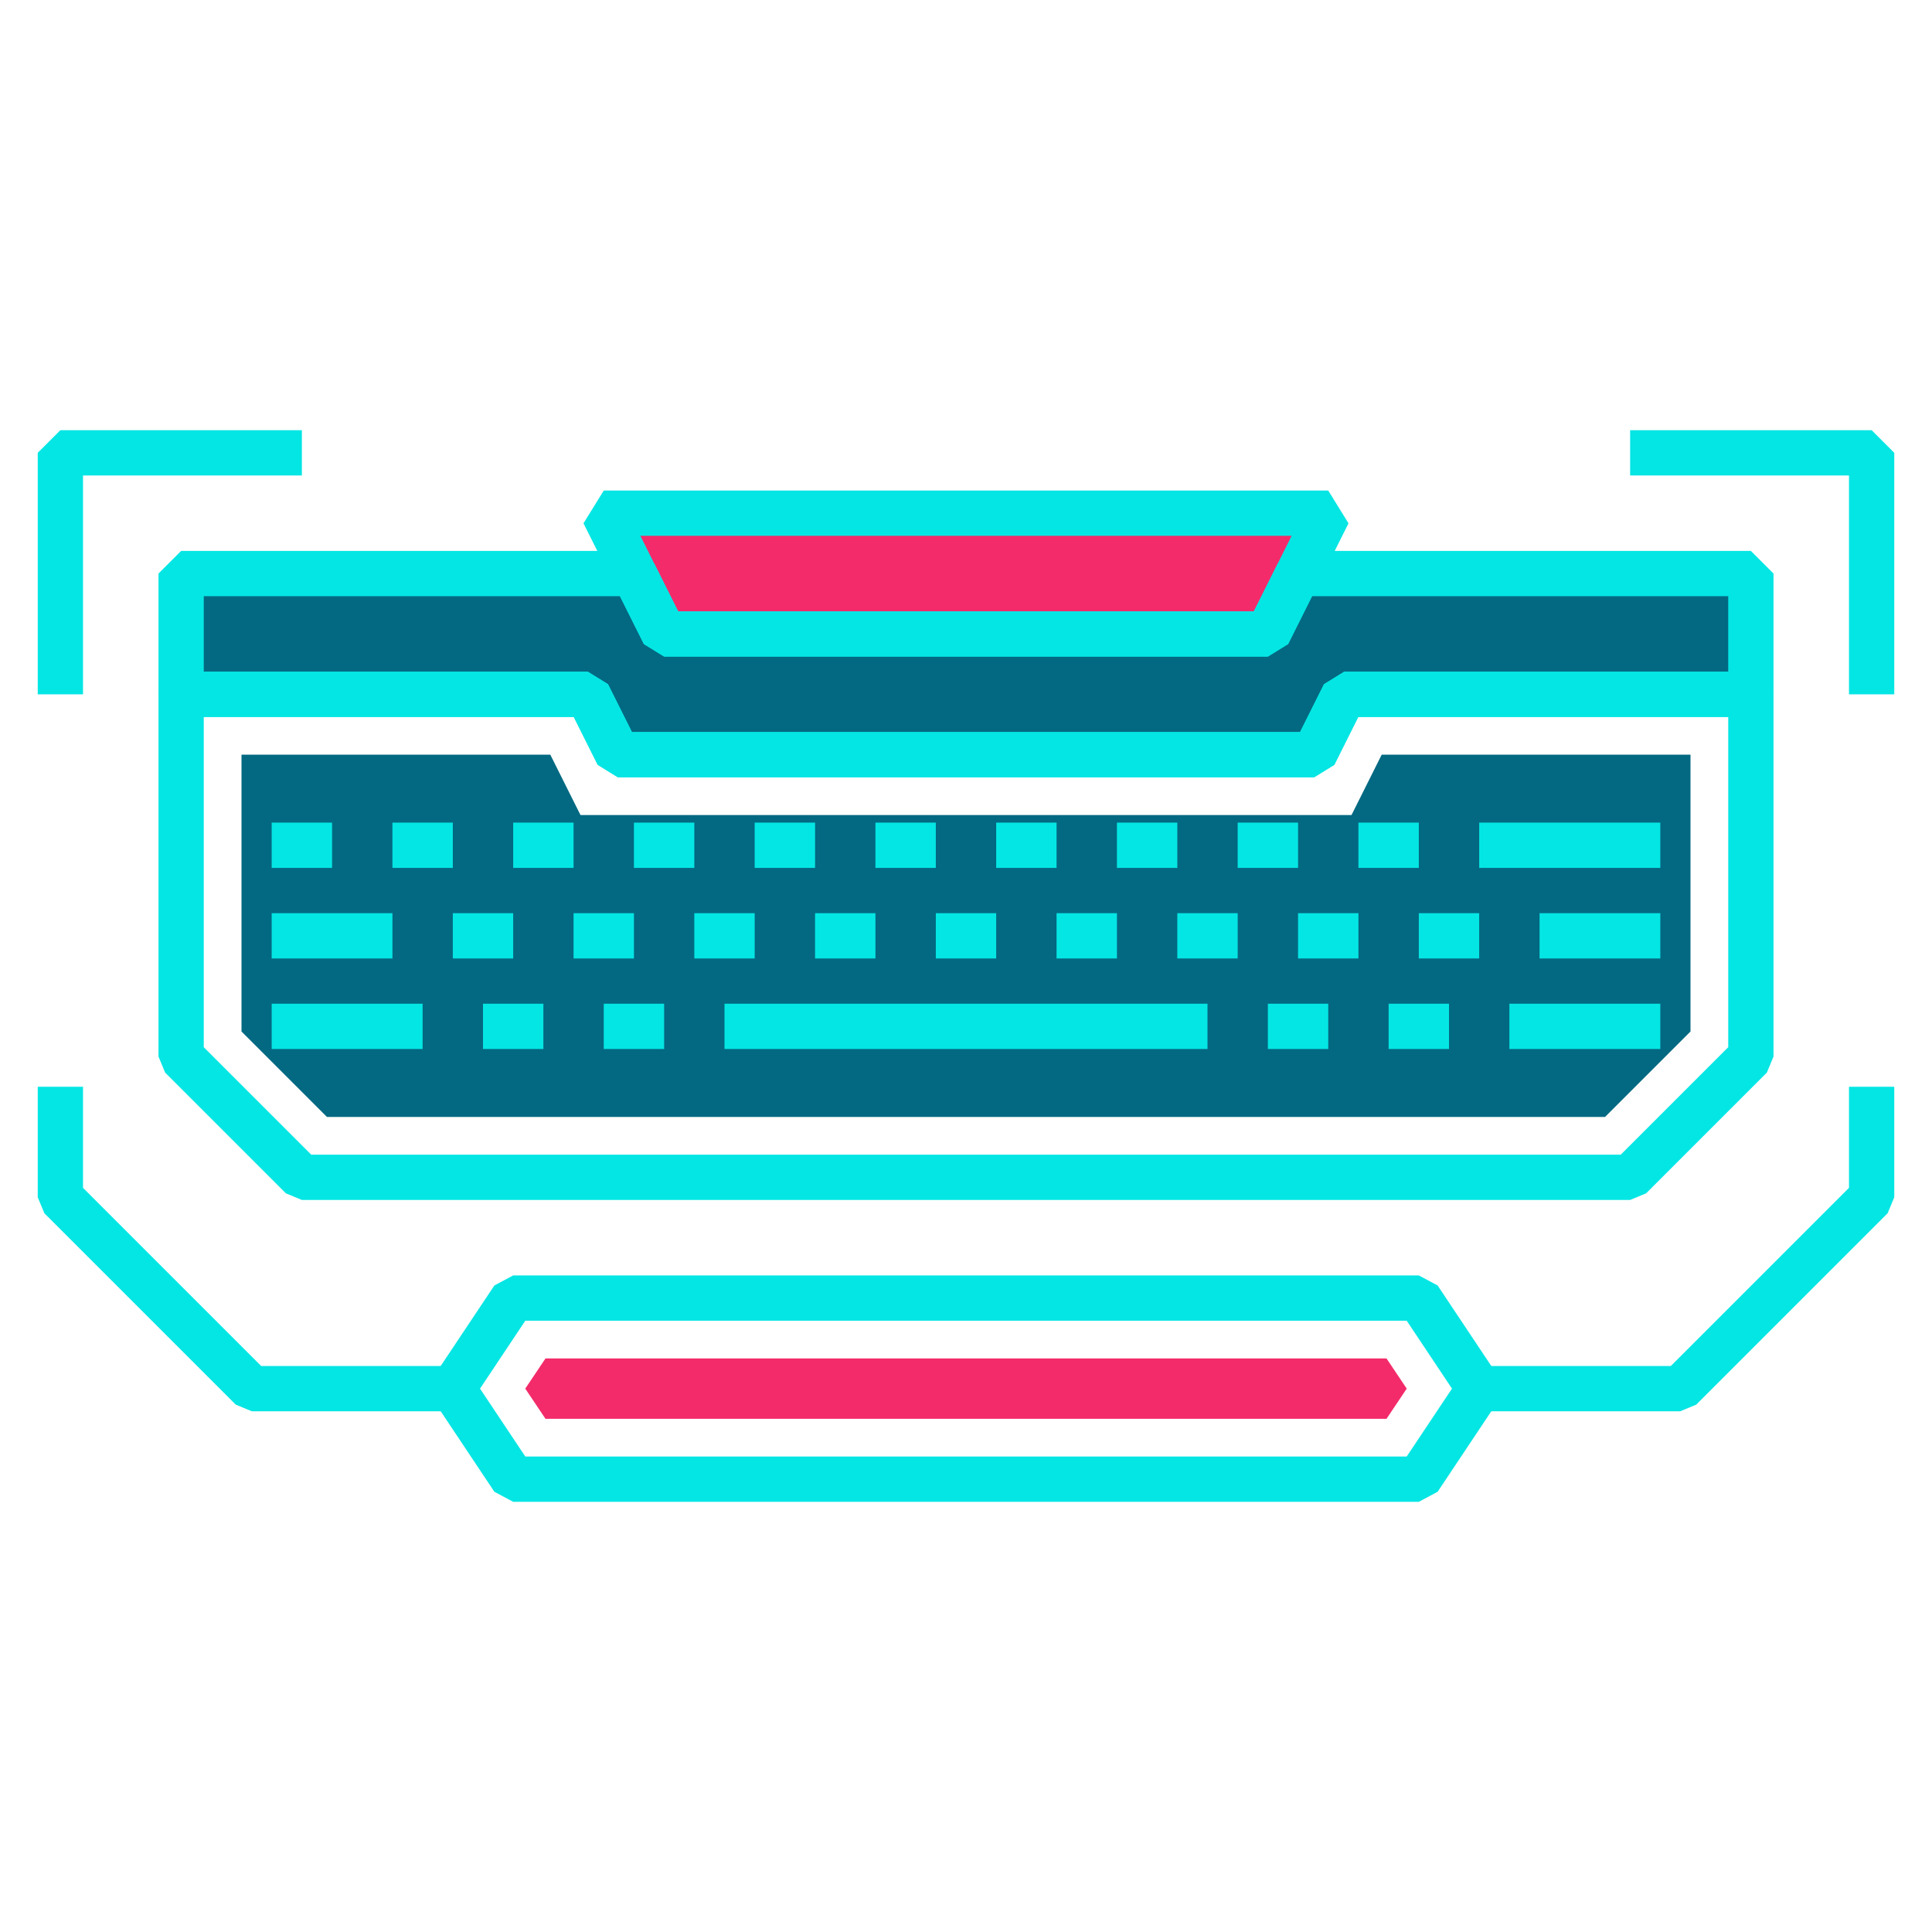 <svg xmlns="http://www.w3.org/2000/svg" viewBox="0 0 64 64"><defs><style>.cls-1{fill:none;stroke:#04e6e4;stroke-linejoin:bevel;stroke-width:1.5px;}.cls-2{fill:#f32b6a;}.cls-3{fill:#036982;}</style></defs><g id="preferences-desktop-keyboard"><polyline class="cls-1" points="62 36 62 39.66 55.66 46 49 46"/><polyline class="cls-1" points="2 36 2 39.66 8.34 46 15 46"/><polygon class="cls-1" points="49 46 47 49 17 49 15 46 17 43 47 43 49 46"/><polygon class="cls-2" points="18.07 47 17.4 46 18.07 45 45.93 45 46.6 46 45.93 47 18.07 47"/><polygon class="cls-3" points="58 19 58 23 44.53 23 43.53 25 20.47 25 19.47 23 6 23 6 19 21 19 22 21 42 21 43 19 58 19"/><polygon class="cls-2" points="44 17 42 21 22 21 20 17 44 17"/><polygon class="cls-1" points="58 19 58 23 44.53 23 43.53 25 20.47 25 19.47 23 6 23 6 19 21 19 22 21 42 21 43 19 58 19"/><polygon class="cls-1" points="58 23 58 35 54 39 10 39 6 35 6 23 19.47 23 20.47 25 43.53 25 44.53 23 58 23"/><polygon class="cls-3" points="10.83 37 8 34.17 8 25 18.23 25 19.23 27 44.77 27 45.77 25 56 25 56 34.17 53.17 37 10.83 37"/><polygon class="cls-1" points="44 17 42 21 22 21 20 17 44 17"/><polyline class="cls-1" points="54 15 62 15 62 23"/><polyline class="cls-1" points="10 15 2 15 2 23"/><line class="cls-1" x1="24" y1="34" x2="40" y2="34"/><line class="cls-1" x1="9" y1="28" x2="11" y2="28"/><line class="cls-1" x1="13" y1="28" x2="15" y2="28"/><line class="cls-1" x1="17" y1="28" x2="19" y2="28"/><line class="cls-1" x1="21" y1="28" x2="23" y2="28"/><line class="cls-1" x1="25" y1="28" x2="27" y2="28"/><line class="cls-1" x1="29" y1="28" x2="31" y2="28"/><line class="cls-1" x1="33" y1="28" x2="35" y2="28"/><line class="cls-1" x1="37" y1="28" x2="39" y2="28"/><line class="cls-1" x1="41" y1="28" x2="43" y2="28"/><line class="cls-1" x1="45" y1="28" x2="47" y2="28"/><line class="cls-1" x1="16" y1="34" x2="18" y2="34"/><line class="cls-1" x1="20" y1="34" x2="22" y2="34"/><line class="cls-1" x1="42" y1="34" x2="44" y2="34"/><line class="cls-1" x1="46" y1="34" x2="48" y2="34"/><line class="cls-1" x1="15" y1="31" x2="17" y2="31"/><line class="cls-1" x1="19" y1="31" x2="21" y2="31"/><line class="cls-1" x1="23" y1="31" x2="25" y2="31"/><line class="cls-1" x1="27" y1="31" x2="29" y2="31"/><line class="cls-1" x1="31" y1="31" x2="33" y2="31"/><line class="cls-1" x1="35" y1="31" x2="37" y2="31"/><line class="cls-1" x1="39" y1="31" x2="41" y2="31"/><line class="cls-1" x1="43" y1="31" x2="45" y2="31"/><line class="cls-1" x1="47" y1="31" x2="49" y2="31"/><line class="cls-1" x1="49" y1="28" x2="55" y2="28"/><line class="cls-1" x1="51" y1="31" x2="55" y2="31"/><line class="cls-1" x1="9" y1="31" x2="13" y2="31"/><line class="cls-1" x1="9" y1="34" x2="14" y2="34"/><line class="cls-1" x1="50" y1="34" x2="55" y2="34"/></g></svg>